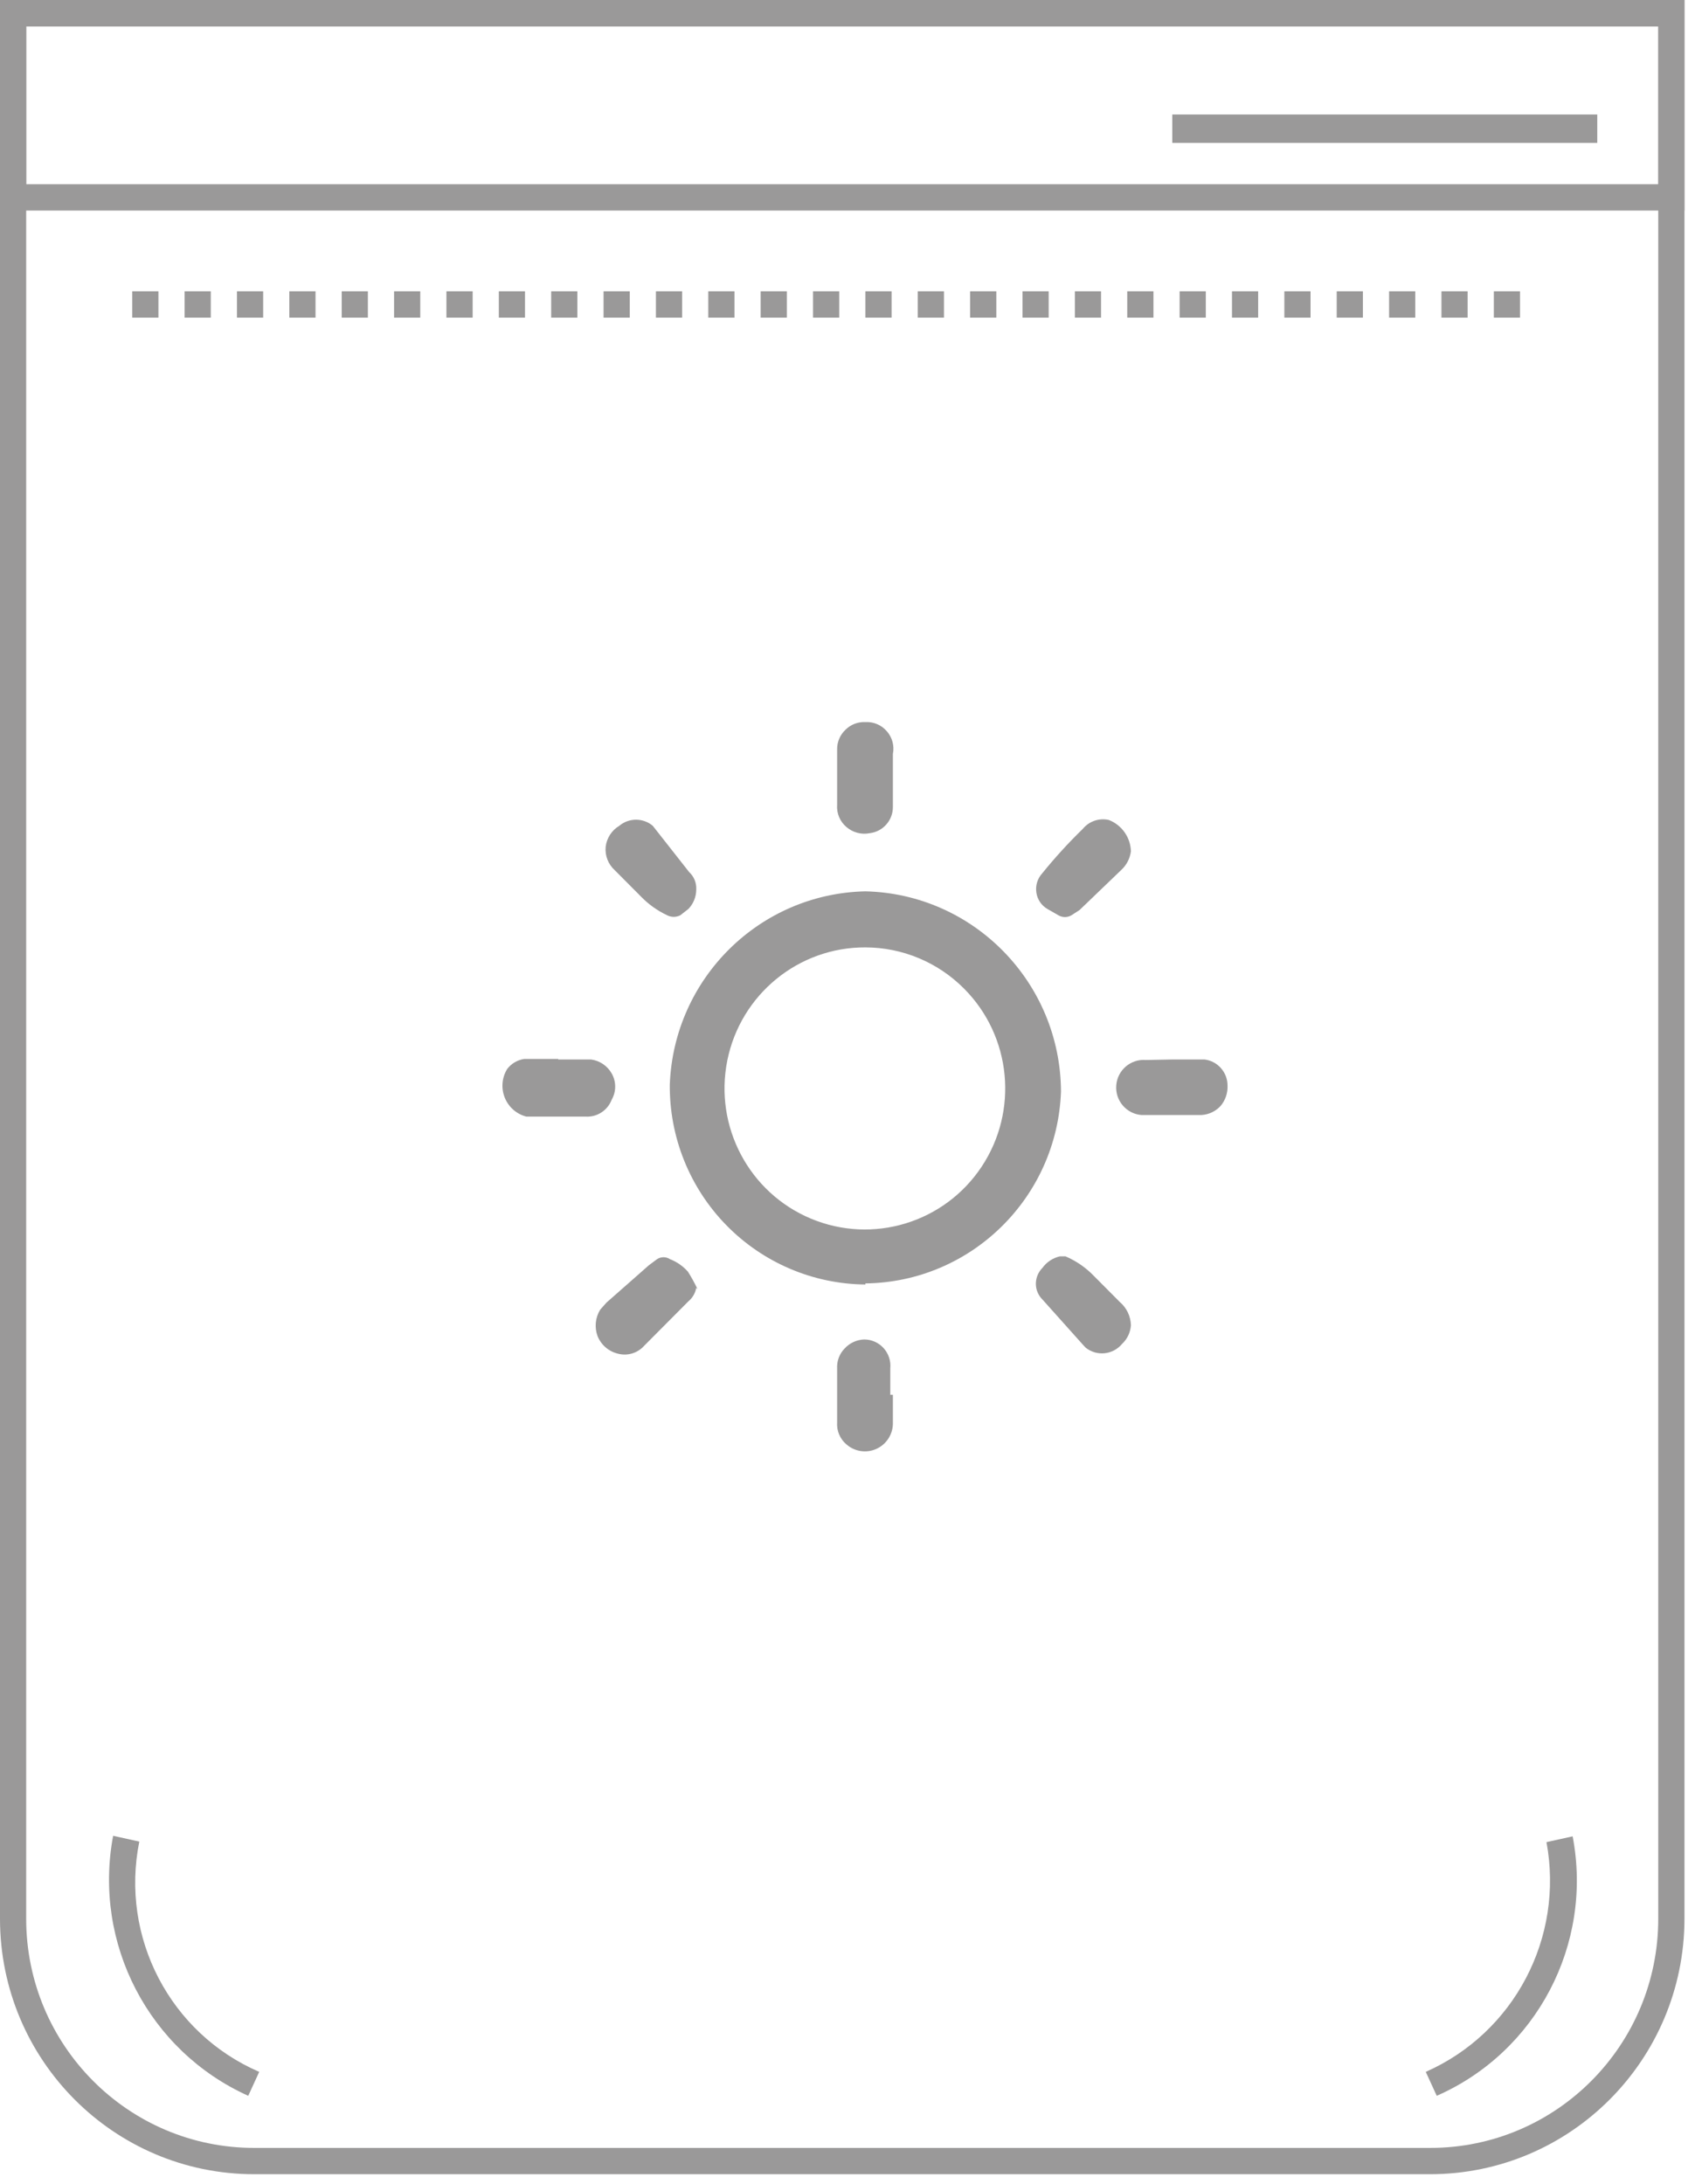<?xml version="1.0" encoding="UTF-8"?>
<svg width="60px" height="77px" viewBox="0 0 60 77" version="1.1" xmlns="http://www.w3.org/2000/svg" xmlns:xlink="http://www.w3.org/1999/xlink">
    <!-- Generator: Sketch 51.3 (57544) - http://www.bohemiancoding.com/sketch -->
    <title>bolza ambiente</title>
    <desc>Created with Sketch.</desc>
    <defs></defs>
    <g id="Page-1" stroke="none" stroke-width="1" fill="none" fill-rule="evenodd">
        <g id="3" transform="translate(-911, -806)">
            <rect fill="#F2F2F2" x="0" y="0" width="2353" height="1323"></rect>
            <polygon id="Fill-1" fill="#1A1A1A" points="0 1323 2353 1323 2353 0 0 0"></polygon>
            <g id="Page-1" transform="translate(542, 79)">s
                <polygon id="Fill-1" fill="#FFFFFF" points="0 1183 1775 1183 1775 -5.68434189e-13 0 -5.68434189e-13"></polygon>
                <path d="M0,1185 L1775,1185 L1775,-5.68434189e-13 L0,-5.68434189e-13 L0,1185 Z M2,1183.929 L1773.855,1183.929 L1773.855,1 L2,1 L2,1183.929 Z" id="Fill-2"></path>
            </g>
            <g id="Group-5-Copy" transform="translate(850, 754)" stroke="#D8D9DD">
                <rect id="Rectangle-15" x="0.5" y="0.5" width="180" height="206.47"></rect>
            </g>
            <g id="bolza-ambiente" transform="translate(911, 806)" fill="#9A9999">
                <g id="Recurso-230">
                    <path d="M30.508,33.398 C28.146,33.389 26.107,35.059 25.639,37.386 C25.172,39.713 26.406,42.048 28.587,42.96 C30.768,43.873 33.286,43.109 34.6,41.137 C35.914,39.164 35.658,36.533 33.988,34.854 C33.066,33.924 31.814,33.401 30.508,33.398 Z M30.508,45.282 C28.663,45.267 26.899,44.515 25.606,43.193 C24.312,41.87 23.595,40.085 23.612,38.231 C23.758,34.486 26.779,31.502 30.508,31.422 C34.328,31.512 37.384,34.641 37.403,38.481 C37.266,42.223 34.232,45.198 30.508,45.244 L30.508,45.282 Z" id="Shape" fill-rule="nonzero"></path>
                    <path d="M24.545,45.402 C24.51,45.588 24.412,45.755 24.268,45.875 L22.708,47.443 C22.476,47.703 22.12,47.81 21.785,47.721 C21.459,47.644 21.19,47.412 21.065,47.1 C20.952,46.793 20.986,46.451 21.157,46.172 L21.378,45.922 L22.874,44.604 L23.16,44.391 C23.3,44.297 23.482,44.297 23.622,44.391 C23.862,44.484 24.077,44.634 24.249,44.827 C24.376,45.027 24.49,45.235 24.591,45.449 L24.545,45.402 Z" id="Shape" fill-rule="nonzero"></path>
                    <path d="M31.477,27.47 L31.477,28.444 C31.48,28.915 31.131,29.315 30.665,29.371 C30.373,29.431 30.07,29.352 29.843,29.158 C29.611,28.965 29.487,28.671 29.511,28.369 L29.511,26.421 C29.506,26.158 29.614,25.905 29.806,25.725 C29.992,25.54 30.246,25.442 30.508,25.456 C30.797,25.439 31.077,25.56 31.265,25.781 C31.456,25.999 31.534,26.294 31.477,26.579 L31.477,27.46 L31.477,27.47 Z" id="Shape" fill-rule="nonzero"></path>
                    <path d="M41.335,37.35 L42.462,37.35 C42.928,37.406 43.277,37.805 43.274,38.277 C43.283,38.534 43.198,38.785 43.034,38.982 C42.86,39.174 42.618,39.291 42.36,39.307 L40.237,39.307 C39.704,39.264 39.307,38.794 39.351,38.259 C39.394,37.723 39.861,37.325 40.394,37.368 L41.335,37.35 Z" id="Shape" fill-rule="nonzero"></path>
                    <path d="M31.477,49.169 L31.477,50.208 C31.463,50.59 31.233,50.93 30.884,51.082 C30.535,51.235 30.13,51.172 29.843,50.922 C29.614,50.731 29.49,50.441 29.511,50.143 L29.511,48.241 C29.497,47.983 29.59,47.731 29.769,47.545 C29.947,47.347 30.197,47.23 30.462,47.22 C30.723,47.219 30.973,47.33 31.149,47.524 C31.325,47.719 31.411,47.979 31.385,48.241 L31.385,49.169 L31.477,49.169 Z" id="Shape" fill-rule="nonzero"></path>
                    <path d="M19.68,37.35 L20.834,37.35 C21.14,37.39 21.41,37.572 21.563,37.841 C21.728,38.128 21.728,38.482 21.563,38.769 C21.418,39.149 21.044,39.39 20.64,39.363 L18.554,39.363 C18.209,39.275 17.927,39.026 17.794,38.695 C17.66,38.363 17.693,37.988 17.88,37.684 C18.027,37.492 18.242,37.366 18.48,37.331 L19.68,37.331 L19.68,37.35 Z" id="Shape" fill-rule="nonzero"></path>
                    <path d="M39.868,30.011 C39.834,30.265 39.714,30.498 39.526,30.67 L38.058,32.08 L37.772,32.266 C37.63,32.349 37.454,32.349 37.311,32.266 L36.923,32.043 C36.713,31.921 36.57,31.709 36.535,31.468 C36.497,31.223 36.572,30.974 36.738,30.791 C37.184,30.24 37.661,29.716 38.169,29.223 C38.392,28.95 38.75,28.827 39.092,28.907 C39.548,29.086 39.853,29.52 39.868,30.011 Z" id="Shape" fill-rule="nonzero"></path>
                    <path d="M24.545,31.357 C24.544,31.613 24.445,31.859 24.268,32.043 L23.982,32.266 C23.837,32.34 23.665,32.34 23.52,32.266 C23.175,32.104 22.862,31.881 22.597,31.607 L21.674,30.679 C21.442,30.471 21.322,30.165 21.351,29.854 C21.387,29.545 21.565,29.271 21.831,29.112 C22.173,28.825 22.67,28.825 23.012,29.112 L24.295,30.744 C24.466,30.9 24.557,31.125 24.545,31.357 Z" id="Shape" fill-rule="nonzero"></path>
                    <path d="M39.868,46.72 C39.851,46.971 39.739,47.207 39.554,47.378 C39.232,47.764 38.663,47.822 38.271,47.508 L38.151,47.378 L36.748,45.81 C36.6,45.663 36.516,45.463 36.517,45.254 C36.518,45.045 36.601,44.845 36.748,44.697 C36.898,44.49 37.118,44.345 37.366,44.289 L37.56,44.289 C37.935,44.449 38.274,44.682 38.557,44.975 L39.48,45.903 C39.719,46.107 39.86,46.404 39.868,46.72 Z" id="Shape" fill-rule="nonzero"></path>
                    <path d="M50.418,76.647 L8.963,76.647 C4.017,76.647 0.005,72.62 0,67.649 L0,0 L59.382,0 L59.382,67.649 C59.371,72.618 55.363,76.642 50.418,76.647 Z M0.923,0.928 L0.923,67.649 C0.928,72.108 4.526,75.72 8.963,75.72 L50.418,75.72 C54.855,75.72 58.453,72.108 58.458,67.649 L58.458,0.928 L0.923,0.928 Z" id="Shape" fill-rule="nonzero"></path>
                    <path d="M59.382,7.422 L0,7.422 L0,0 L59.382,0 L59.382,7.422 Z M0.923,6.494 L58.458,6.494 L58.458,0.928 L0.923,0.928 L0.923,6.494 Z" id="Shape" fill-rule="nonzero"></path>
                    <path d="M53.585,11.197 L52.662,11.197 L52.662,10.27 L53.585,10.27 L53.585,11.197 Z M51.738,11.197 L50.815,11.197 L50.815,10.27 L51.738,10.27 L51.738,11.197 Z M49.892,11.197 L48.969,11.197 L48.969,10.27 L49.892,10.27 L49.892,11.197 Z M48.046,11.197 L47.123,11.197 L47.123,10.27 L48.046,10.27 L48.046,11.197 Z M46.2,11.197 L45.277,11.197 L45.277,10.27 L46.2,10.27 L46.2,11.197 Z M44.354,11.197 L43.431,11.197 L43.431,10.27 L44.354,10.27 L44.354,11.197 Z M42.508,11.197 L41.585,11.197 L41.585,10.27 L42.508,10.27 L42.508,11.197 Z M40.662,11.197 L39.738,11.197 L39.738,10.27 L40.662,10.27 L40.662,11.197 Z M38.815,11.197 L37.892,11.197 L37.892,10.27 L38.815,10.27 L38.815,11.197 Z M36.969,11.197 L36.046,11.197 L36.046,10.27 L36.969,10.27 L36.969,11.197 Z M35.123,11.197 L34.2,11.197 L34.2,10.27 L35.123,10.27 L35.123,11.197 Z M33.277,11.197 L32.354,11.197 L32.354,10.27 L33.277,10.27 L33.277,11.197 Z M31.431,11.197 L30.508,11.197 L30.508,10.27 L31.431,10.27 L31.431,11.197 Z M29.585,11.197 L28.662,11.197 L28.662,10.27 L29.585,10.27 L29.585,11.197 Z M27.738,11.197 L26.815,11.197 L26.815,10.27 L27.738,10.27 L27.738,11.197 Z M25.892,11.197 L24.969,11.197 L24.969,10.27 L25.892,10.27 L25.892,11.197 Z M24.046,11.197 L23.123,11.197 L23.123,10.27 L24.046,10.27 L24.046,11.197 Z M22.2,11.197 L21.277,11.197 L21.277,10.27 L22.2,10.27 L22.2,11.197 Z M20.354,11.197 L19.431,11.197 L19.431,10.27 L20.354,10.27 L20.354,11.197 Z M18.508,11.197 L17.585,11.197 L17.585,10.27 L18.508,10.27 L18.508,11.197 Z M16.662,11.197 L15.738,11.197 L15.738,10.27 L16.662,10.27 L16.662,11.197 Z M14.815,11.197 L13.892,11.197 L13.892,10.27 L14.815,10.27 L14.815,11.197 Z M12.969,11.197 L12.046,11.197 L12.046,10.27 L12.969,10.27 L12.969,11.197 Z M11.123,11.197 L10.2,11.197 L10.2,10.27 L11.123,10.27 L11.123,11.197 Z M9.277,11.197 L8.354,11.197 L8.354,10.27 L9.277,10.27 L9.277,11.197 Z M7.431,11.197 L6.508,11.197 L6.508,10.27 L7.431,10.27 L7.431,11.197 Z M5.585,11.197 L4.662,11.197 L4.662,10.27 L5.585,10.27 L5.585,11.197 Z" id="Shape" fill-rule="nonzero"></path>
                    <path d="M50.649,73.883 L50.262,73.039 C53.381,71.661 55.144,68.305 54.517,64.94 L55.44,64.736 C56.164,68.535 54.175,72.332 50.649,73.883 Z" id="Shape" fill-rule="nonzero"></path>
                    <path d="M8.751,73.883 C5.245,72.302 3.275,68.512 3.988,64.717 L4.911,64.921 C4.23,68.292 5.995,71.68 9.138,73.039 L8.751,73.883 Z" id="Shape" fill-rule="nonzero"></path>
                    <rect id="Rectangle-path" fill-rule="nonzero" x="41.326" y="4.036" width="14.982" height="1"></rect>
                </g>
            </g>
        </g>
    </g>
</svg>   